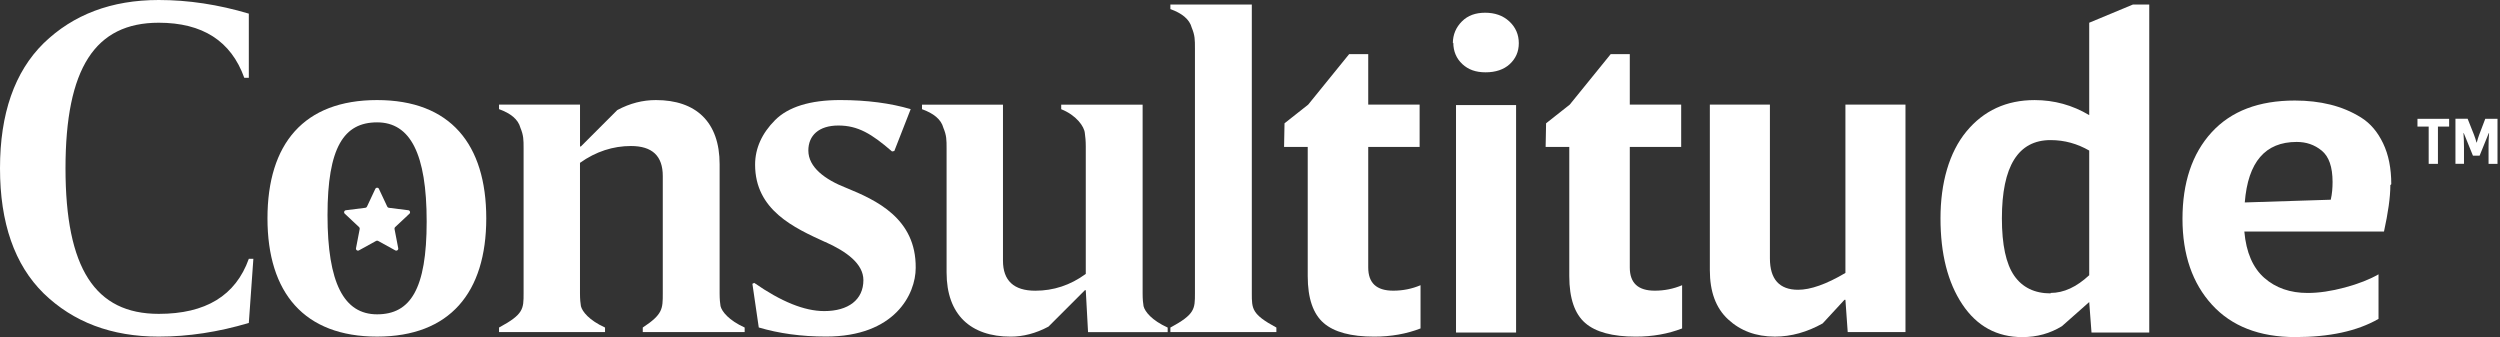 <svg width="178" height="24" viewBox="0 0 178 24" fill="none" xmlns="http://www.w3.org/2000/svg">
<rect x="0" y="0" width="178" height="24" fill="#333333" stroke="none"/>
<g clip-path="url(#clip0_684_25126)">
<path d="M17.716 0.971V5.538H17.392C16.453 2.915 14.412 1.618 11.303 1.618C6.769 1.618 4.664 4.858 4.664 11.982C4.664 19.107 6.769 22.347 11.303 22.347C14.64 22.347 16.777 21.052 17.716 18.427H18.04L17.716 22.994C15.546 23.641 13.408 23.967 11.303 23.967C7.936 23.967 5.214 22.93 3.109 20.889C1.036 18.85 0 15.87 0 11.982C0 8.095 1.036 5.117 3.109 3.076C5.214 1.036 7.936 0 11.303 0C13.408 0 15.546 0.324 17.716 0.971Z" fill="white"/>
<path d="M26.849 22.38C29.213 22.38 30.379 20.599 30.379 15.772C30.379 10.946 29.213 8.712 26.849 8.712C24.484 8.712 23.319 10.493 23.319 15.319C23.319 20.146 24.484 22.38 26.849 22.38ZM34.622 15.546C34.622 20.825 32.031 23.966 26.849 23.966C21.667 23.966 19.044 20.857 19.044 15.546C19.044 10.235 21.635 7.125 26.849 7.125C32.063 7.125 34.622 10.267 34.622 15.546Z" fill="white"/>
<path d="M41.358 10.429L43.949 7.838C44.856 7.352 45.763 7.125 46.702 7.125C49.552 7.125 51.237 8.68 51.237 11.692V20.891C51.237 21.311 51.269 21.603 51.302 21.798C51.4 22.185 51.886 22.802 53.02 23.32V23.644H45.765V23.32C47.19 22.381 47.19 21.992 47.19 20.891V12.534C47.19 11.108 46.446 10.396 44.923 10.396C43.66 10.396 42.429 10.785 41.295 11.595V20.891C41.295 21.311 41.327 21.603 41.361 21.798C41.458 22.185 41.943 22.802 43.078 23.32V23.644H35.531V23.32C37.28 22.381 37.28 21.992 37.28 20.891V10.59C37.28 9.943 37.28 9.651 37.054 9.1C36.891 8.484 36.341 8.063 35.531 7.771V7.448H41.297V10.428H41.362L41.358 10.429Z" fill="white"/>
<path d="M58.75 17.23C56.548 16.225 53.763 14.962 53.763 11.724C53.763 10.559 54.249 9.489 55.188 8.549C56.127 7.61 57.682 7.124 59.82 7.124C61.732 7.124 63.416 7.35 64.841 7.771L63.675 10.752L63.513 10.783C62.056 9.521 61.084 8.937 59.691 8.937C58.297 8.937 57.554 9.65 57.554 10.718C57.554 11.915 58.752 12.791 60.243 13.373C62.381 14.248 65.232 15.543 65.198 19.073C65.198 20.951 63.707 23.963 58.817 23.963C57.036 23.963 55.448 23.737 54.024 23.316L53.571 20.207L53.7 20.141C55.612 21.47 57.263 22.149 58.688 22.149C60.405 22.149 61.474 21.339 61.474 19.947C61.474 18.78 60.275 17.906 58.752 17.225" fill="white"/>
<path d="M77.308 20.664H77.243L74.652 23.255C73.745 23.741 72.838 23.968 71.964 23.968C69.114 23.968 67.397 22.413 67.397 19.401V10.592C67.397 9.944 67.397 9.653 67.169 9.103C67.008 8.487 66.457 8.066 65.647 7.774V7.451H71.412V18.561C71.412 19.986 72.19 20.699 73.711 20.699C75.006 20.699 76.205 20.31 77.307 19.502V10.4C77.307 10.045 77.275 9.721 77.242 9.493C77.21 9.007 76.626 8.198 75.558 7.776V7.452H81.355V20.894C81.355 21.314 81.387 21.606 81.421 21.801C81.518 22.19 82.003 22.805 83.138 23.323V23.647H77.469L77.307 20.667L77.308 20.664Z" fill="white"/>
<path d="M89.129 0.324V20.891C89.129 21.993 89.129 22.38 90.878 23.321V23.644H83.331V23.321C85.08 22.382 85.08 21.993 85.08 20.891V3.465C85.08 2.817 85.08 2.526 84.854 1.976C84.693 1.36 84.141 0.939 83.331 0.647V0.324H89.129Z" fill="white"/>
<path d="M91.459 8.778L93.143 7.449L96.058 3.855H97.418V7.449H101.077V10.461H97.418V19.044C97.418 20.146 98.001 20.696 99.199 20.696C99.878 20.696 100.527 20.567 101.142 20.307V23.385C100.138 23.774 99.038 23.968 97.839 23.968C96.187 23.968 94.988 23.645 94.243 22.997C93.499 22.35 93.11 21.248 93.11 19.662V10.463H91.426L91.458 8.779L91.459 8.778Z" fill="white"/>
<path d="M107.945 23.676H103.668V7.481H107.945V23.676ZM103.443 3.076C103.443 2.46 103.67 1.942 104.091 1.521C104.512 1.1 105.062 0.906 105.743 0.906C106.423 0.906 107.005 1.1 107.46 1.521C107.913 1.942 108.139 2.46 108.139 3.076C108.139 3.691 107.913 4.176 107.492 4.567C107.071 4.954 106.487 5.149 105.775 5.149C105.062 5.149 104.544 4.954 104.123 4.567C103.702 4.178 103.475 3.659 103.475 3.044L103.443 3.076Z" fill="white"/>
<path d="M110.082 8.778L111.766 7.449L114.681 3.855H116.041V7.449H119.7V10.461H116.041V19.044C116.041 20.146 116.624 20.696 117.822 20.696C118.501 20.696 119.15 20.567 119.766 20.307V23.385C118.761 23.774 117.661 23.968 116.462 23.968C114.81 23.968 113.611 23.645 112.866 22.997C112.122 22.35 111.733 21.248 111.733 19.662V10.463H110.049L110.081 8.779L110.082 8.778Z" fill="white"/>
<path d="M131.329 21.343L129.774 23.027C128.672 23.643 127.539 23.966 126.373 23.966C125.013 23.966 123.911 23.546 123.037 22.735C122.162 21.925 121.741 20.76 121.741 19.237V7.449H126.018V18.397C126.018 19.886 126.698 20.632 128.025 20.632C128.9 20.632 130.032 20.243 131.394 19.433V7.449H135.67V23.644H131.557L131.394 21.345H131.329V21.343Z" fill="white"/>
<path d="M146 20.857C146.939 20.857 147.846 20.436 148.752 19.595V10.72C147.91 10.235 147.003 9.975 146 9.975C143.701 9.975 142.535 11.822 142.535 15.546C142.535 17.424 142.827 18.785 143.41 19.627C143.993 20.468 144.868 20.889 146.002 20.889V20.857H146ZM153.028 23.676H148.915L148.752 21.506L146.81 23.224C145.968 23.742 145.027 24.002 143.993 24.002C142.178 24.002 140.754 23.224 139.718 21.669C138.681 20.114 138.163 18.073 138.163 15.548C138.163 13.022 138.779 10.85 140.008 9.361C141.239 7.872 142.859 7.126 144.866 7.126C146.258 7.126 147.555 7.483 148.752 8.196V1.618L151.861 0.324H153.027V23.676H153.028Z" fill="white"/>
<path d="M165.95 14.218C166.047 13.797 166.079 13.376 166.079 12.955C166.079 11.887 165.82 11.141 165.302 10.721C164.784 10.3 164.202 10.106 163.521 10.106C161.287 10.106 160.056 11.531 159.828 14.414L165.95 14.22V14.218ZM170.193 13.182C170.193 14.056 170.03 15.157 169.74 16.485H159.797C159.926 17.976 160.412 19.076 161.222 19.789C162.032 20.502 163.068 20.859 164.299 20.859C165.109 20.859 165.983 20.73 166.954 20.47C167.927 20.21 168.735 19.886 169.351 19.531V22.705C167.828 23.579 165.852 24 163.424 24C160.865 24 158.889 23.224 157.497 21.701C156.105 20.178 155.393 18.139 155.393 15.58C155.393 13.021 156.072 10.948 157.465 9.425C158.859 7.902 160.834 7.158 163.392 7.158C164.299 7.158 165.141 7.255 165.919 7.448C166.696 7.642 167.409 7.934 168.089 8.355C168.77 8.776 169.288 9.392 169.676 10.202C170.065 11.012 170.259 11.983 170.259 13.116L170.194 13.18L170.193 13.182Z" fill="white"/>
<path d="M172.922 9.012H172.124V8.46H174.378V9.012H173.581V11.666H172.922V9.012Z" fill="white"/>
<path d="M177.184 10.498C177.184 10.107 177.197 9.767 177.222 9.48H177.199L176.548 11.083H176.073L175.422 9.48H175.398C175.422 9.767 175.436 10.107 175.436 10.498V11.662H174.828V8.456H175.696L176.149 9.597C176.225 9.79 176.281 9.974 176.328 10.149H176.346C176.403 9.936 176.459 9.752 176.516 9.601L176.95 8.46H177.822V11.667H177.185V10.496L177.184 10.498Z" fill="white"/>
<path d="M26.979 13.447L27.573 14.713C27.594 14.757 27.637 14.789 27.686 14.795L29.073 14.969C29.193 14.984 29.242 15.133 29.154 15.215L28.132 16.171C28.096 16.204 28.081 16.254 28.09 16.303L28.354 17.675C28.377 17.794 28.251 17.886 28.144 17.827L26.92 17.152C26.877 17.128 26.824 17.128 26.781 17.152L25.556 17.827C25.45 17.886 25.324 17.794 25.347 17.675L25.611 16.303C25.62 16.254 25.604 16.206 25.569 16.171L24.547 15.215C24.459 15.131 24.506 14.984 24.628 14.969L26.015 14.795C26.064 14.789 26.107 14.759 26.128 14.713L26.722 13.447C26.774 13.338 26.93 13.338 26.982 13.447H26.979Z" fill="white"/>
</g>
<defs>
<clipPath id="clip0_684_25126">
<rect width="177.82" height="24" fill="white"/>
</clipPath>
</defs>
</svg>
